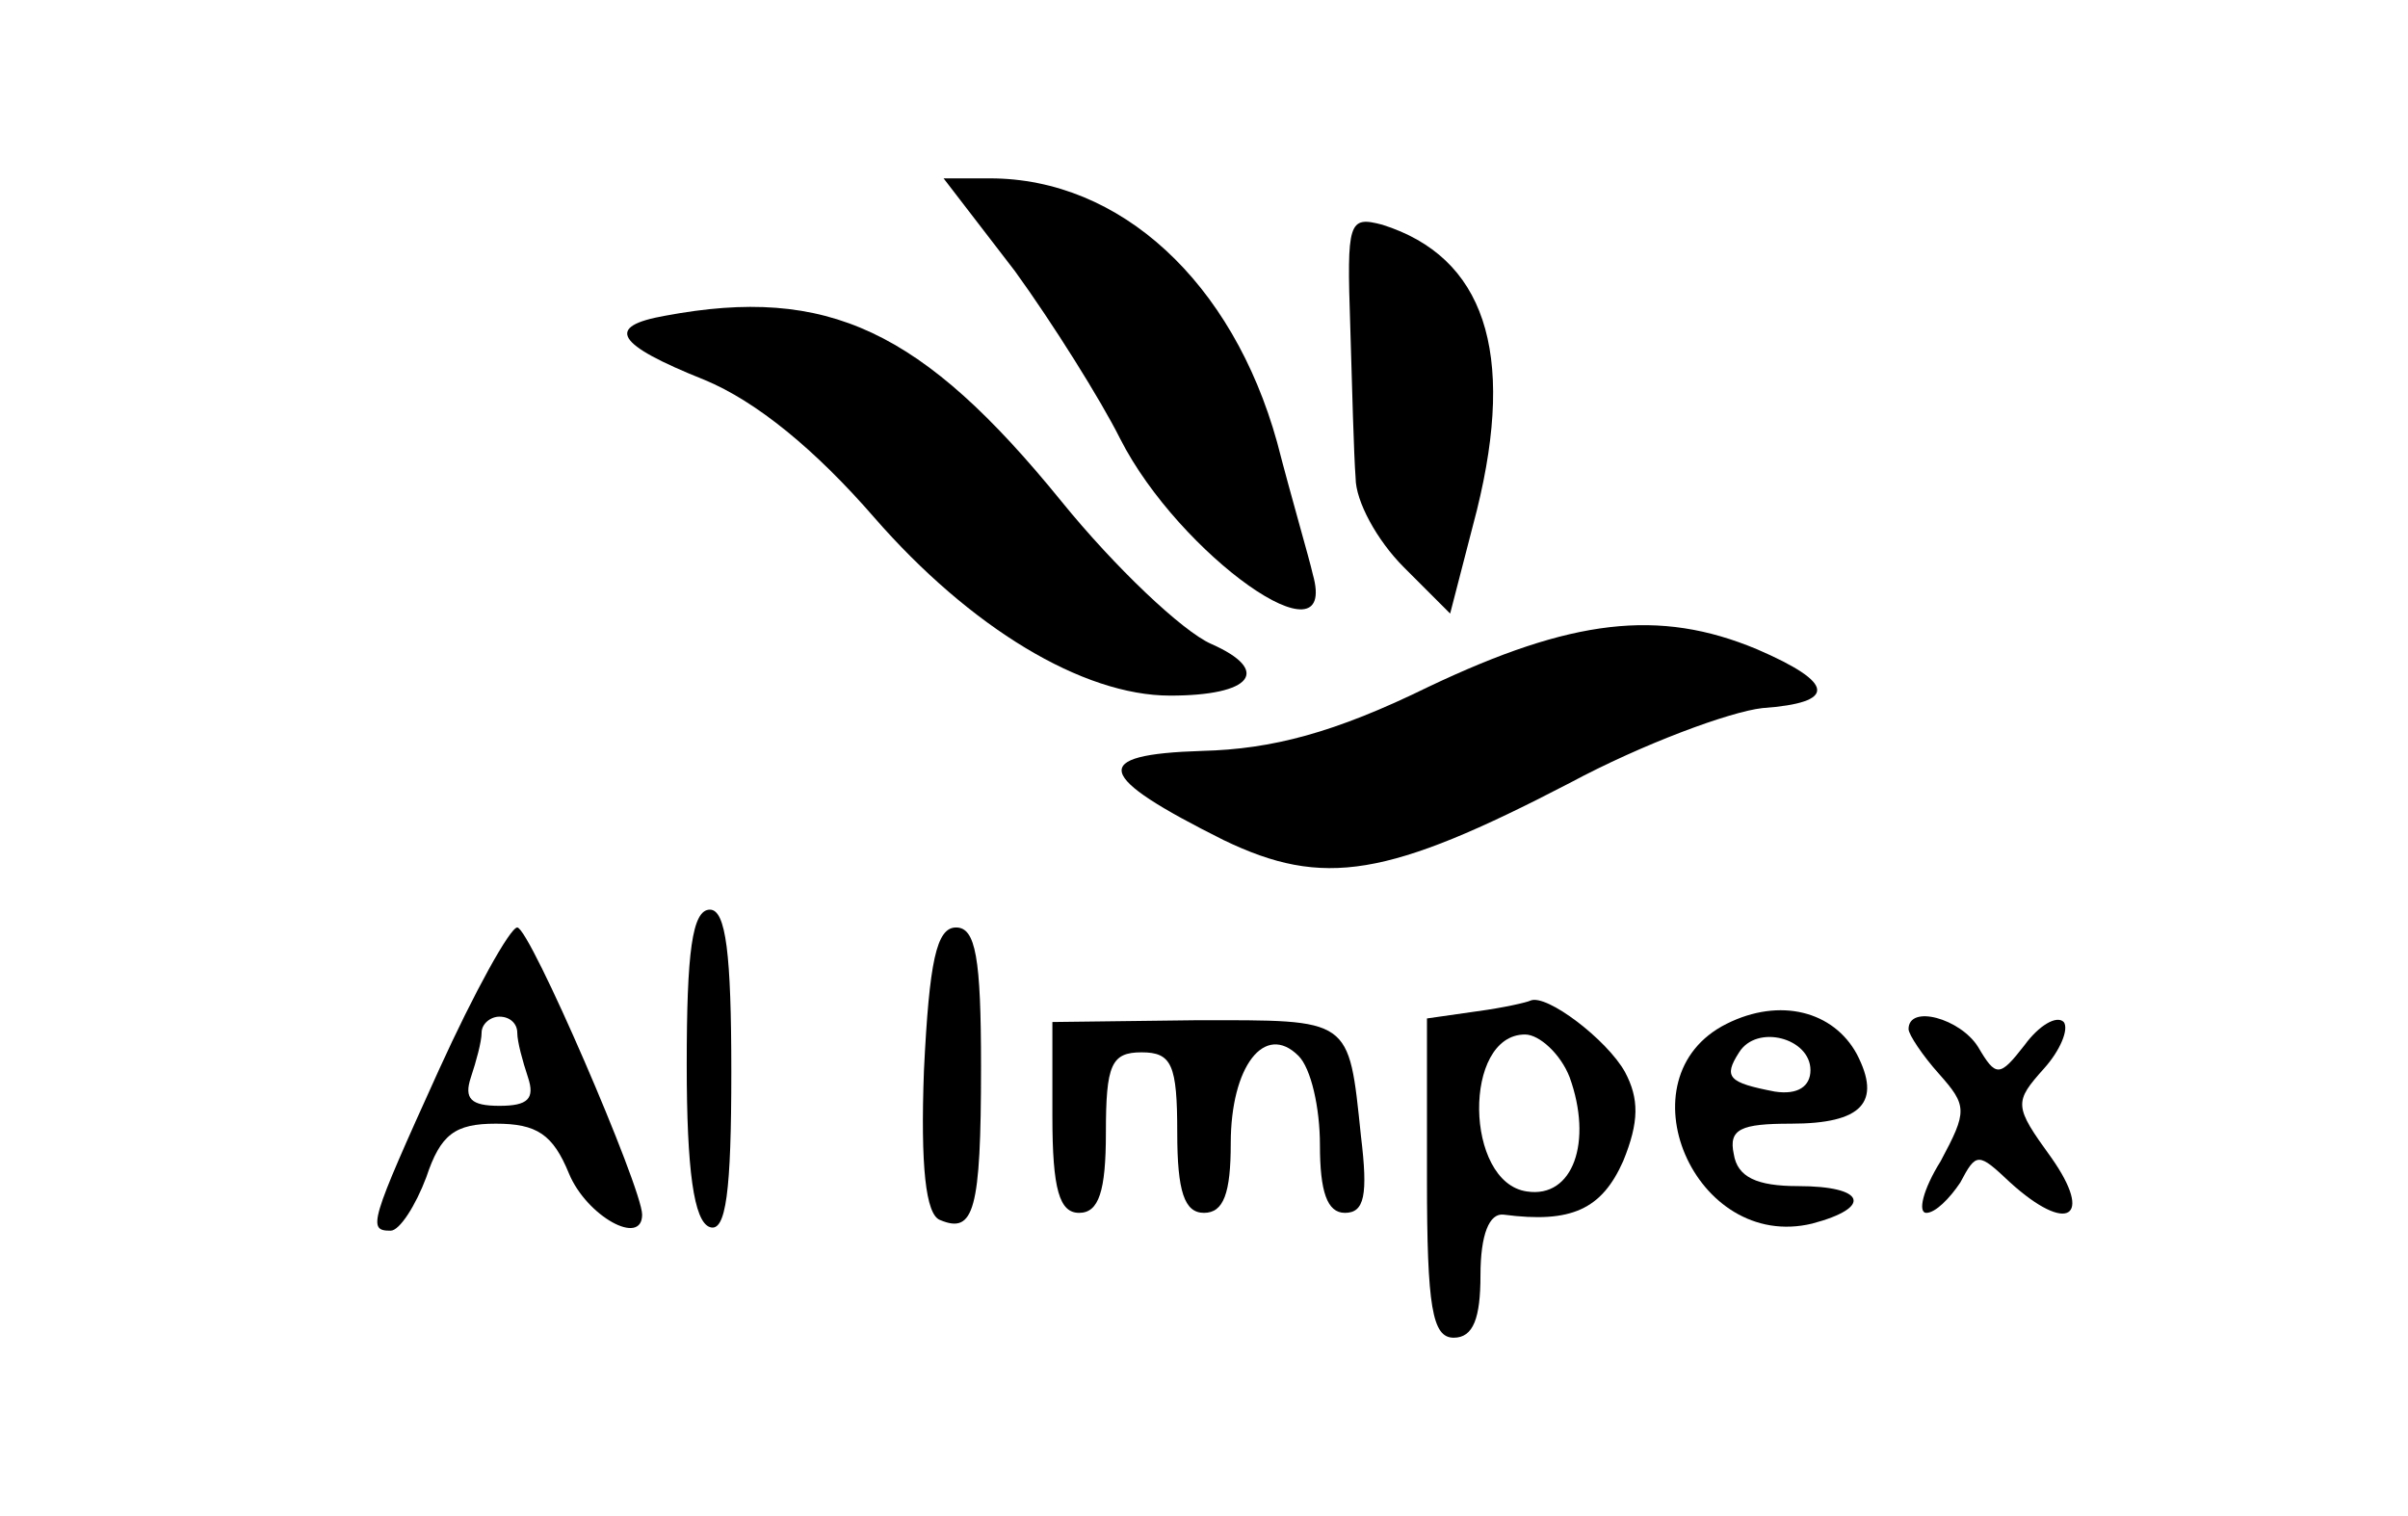 <?xml version="1.0" standalone="no"?>
<!DOCTYPE svg PUBLIC "-//W3C//DTD SVG 20010904//EN"
 "http://www.w3.org/TR/2001/REC-SVG-20010904/DTD/svg10.dtd">
<svg version="1.0" xmlns="http://www.w3.org/2000/svg"
 width="135pt" height="85pt" viewBox="0 0 135 85"
 preserveAspectRatio="xMidYMid meet">

<g transform="translate(0,85) scale(0.1,-0.1)"
fill="#000000" stroke="none">
<path d="M569 698 c21 -29 48 -72 59 -94 33 -65 123 -129 108 -76 -2 9 -12 43
-20 74 -25 90 -88 148 -161 148 l-26 0 40 -52z"/>
<path d="M757 667 c1 -34 2 -72 3 -85 0 -13 12 -35 27 -50 l26 -26 15 58 c22
89 4 142 -53 160 -19 5 -20 2 -18 -57z"/>
<path d="M373 673 c-34 -6 -28 -16 22 -36 29 -12 62 -39 95 -77 54 -62 117
-100 166 -100 46 0 57 14 23 29 -16 7 -54 43 -84 80 -78 96 -131 121 -222 104z"/>
<path d="M801 465 c-53 -26 -88 -35 -127 -36 -64 -2 -60 -14 12 -50 56 -27 92
-21 194 32 41 22 90 40 108 42 42 3 41 14 -3 33 -55 23 -104 17 -184 -21z"/>
<path d="M385 253 c0 -59 4 -88 13 -91 9 -3 12 20 12 87 0 66 -3 91 -12 91
-10 0 -13 -24 -13 -87z"/>
<path d="M246 250 c-39 -86 -40 -90 -27 -90 5 0 14 14 20 30 8 24 16 30 39 30
23 0 32 -6 41 -28 10 -24 41 -41 41 -23 0 15 -63 161 -70 161 -4 0 -24 -36
-44 -80z m44 21 c0 -5 3 -16 6 -25 4 -12 0 -16 -16 -16 -16 0 -20 4 -16 16 3
9 6 20 6 25 0 5 5 9 10 9 6 0 10 -4 10 -9z"/>
<path d="M518 250 c-2 -54 1 -81 9 -84 19 -8 23 5 23 86 0 61 -3 78 -14 78
-11 0 -15 -19 -18 -80z"/>
<path d="M828 283 l-28 -4 0 -90 c0 -72 3 -89 15 -89 11 0 15 11 15 35 0 23 5
35 13 34 38 -5 55 3 67 30 9 22 9 35 1 50 -10 18 -44 44 -53 40 -2 -1 -15 -4
-30 -6z m52 -37 c13 -36 2 -68 -24 -64 -35 5 -36 88 -1 88 8 0 20 -11 25 -24z"/>
<path d="M968 276 c-60 -30 -18 -128 48 -112 34 9 30 21 -8 21 -23 0 -34 5
-36 18 -3 14 4 17 32 17 40 0 51 12 37 39 -13 24 -43 32 -73 17z m47 -26 c0
-9 -7 -14 -20 -12 -26 5 -29 8 -20 22 10 16 40 8 40 -10z"/>
<path d="M590 224 c0 -41 4 -54 15 -54 11 0 15 12 15 45 0 38 3 45 20 45 17 0
20 -7 20 -45 0 -33 4 -45 15 -45 11 0 15 11 15 39 0 43 19 68 38 49 7 -7 12
-29 12 -50 0 -26 4 -38 14 -38 11 0 13 10 9 43 -7 67 -5 65 -92 65 l-81 -1 0
-53z"/>
<path d="M1070 273 c0 -3 8 -15 17 -25 16 -18 16 -21 1 -49 -10 -16 -13 -29
-8 -29 5 0 13 8 19 17 9 17 10 17 28 0 32 -29 47 -20 23 14 -21 29 -21 31 -4
50 9 10 14 22 11 26 -4 4 -14 -2 -22 -13 -14 -18 -16 -18 -26 -1 -10 16 -39
24 -39 10z"/>
</g>
</svg>
